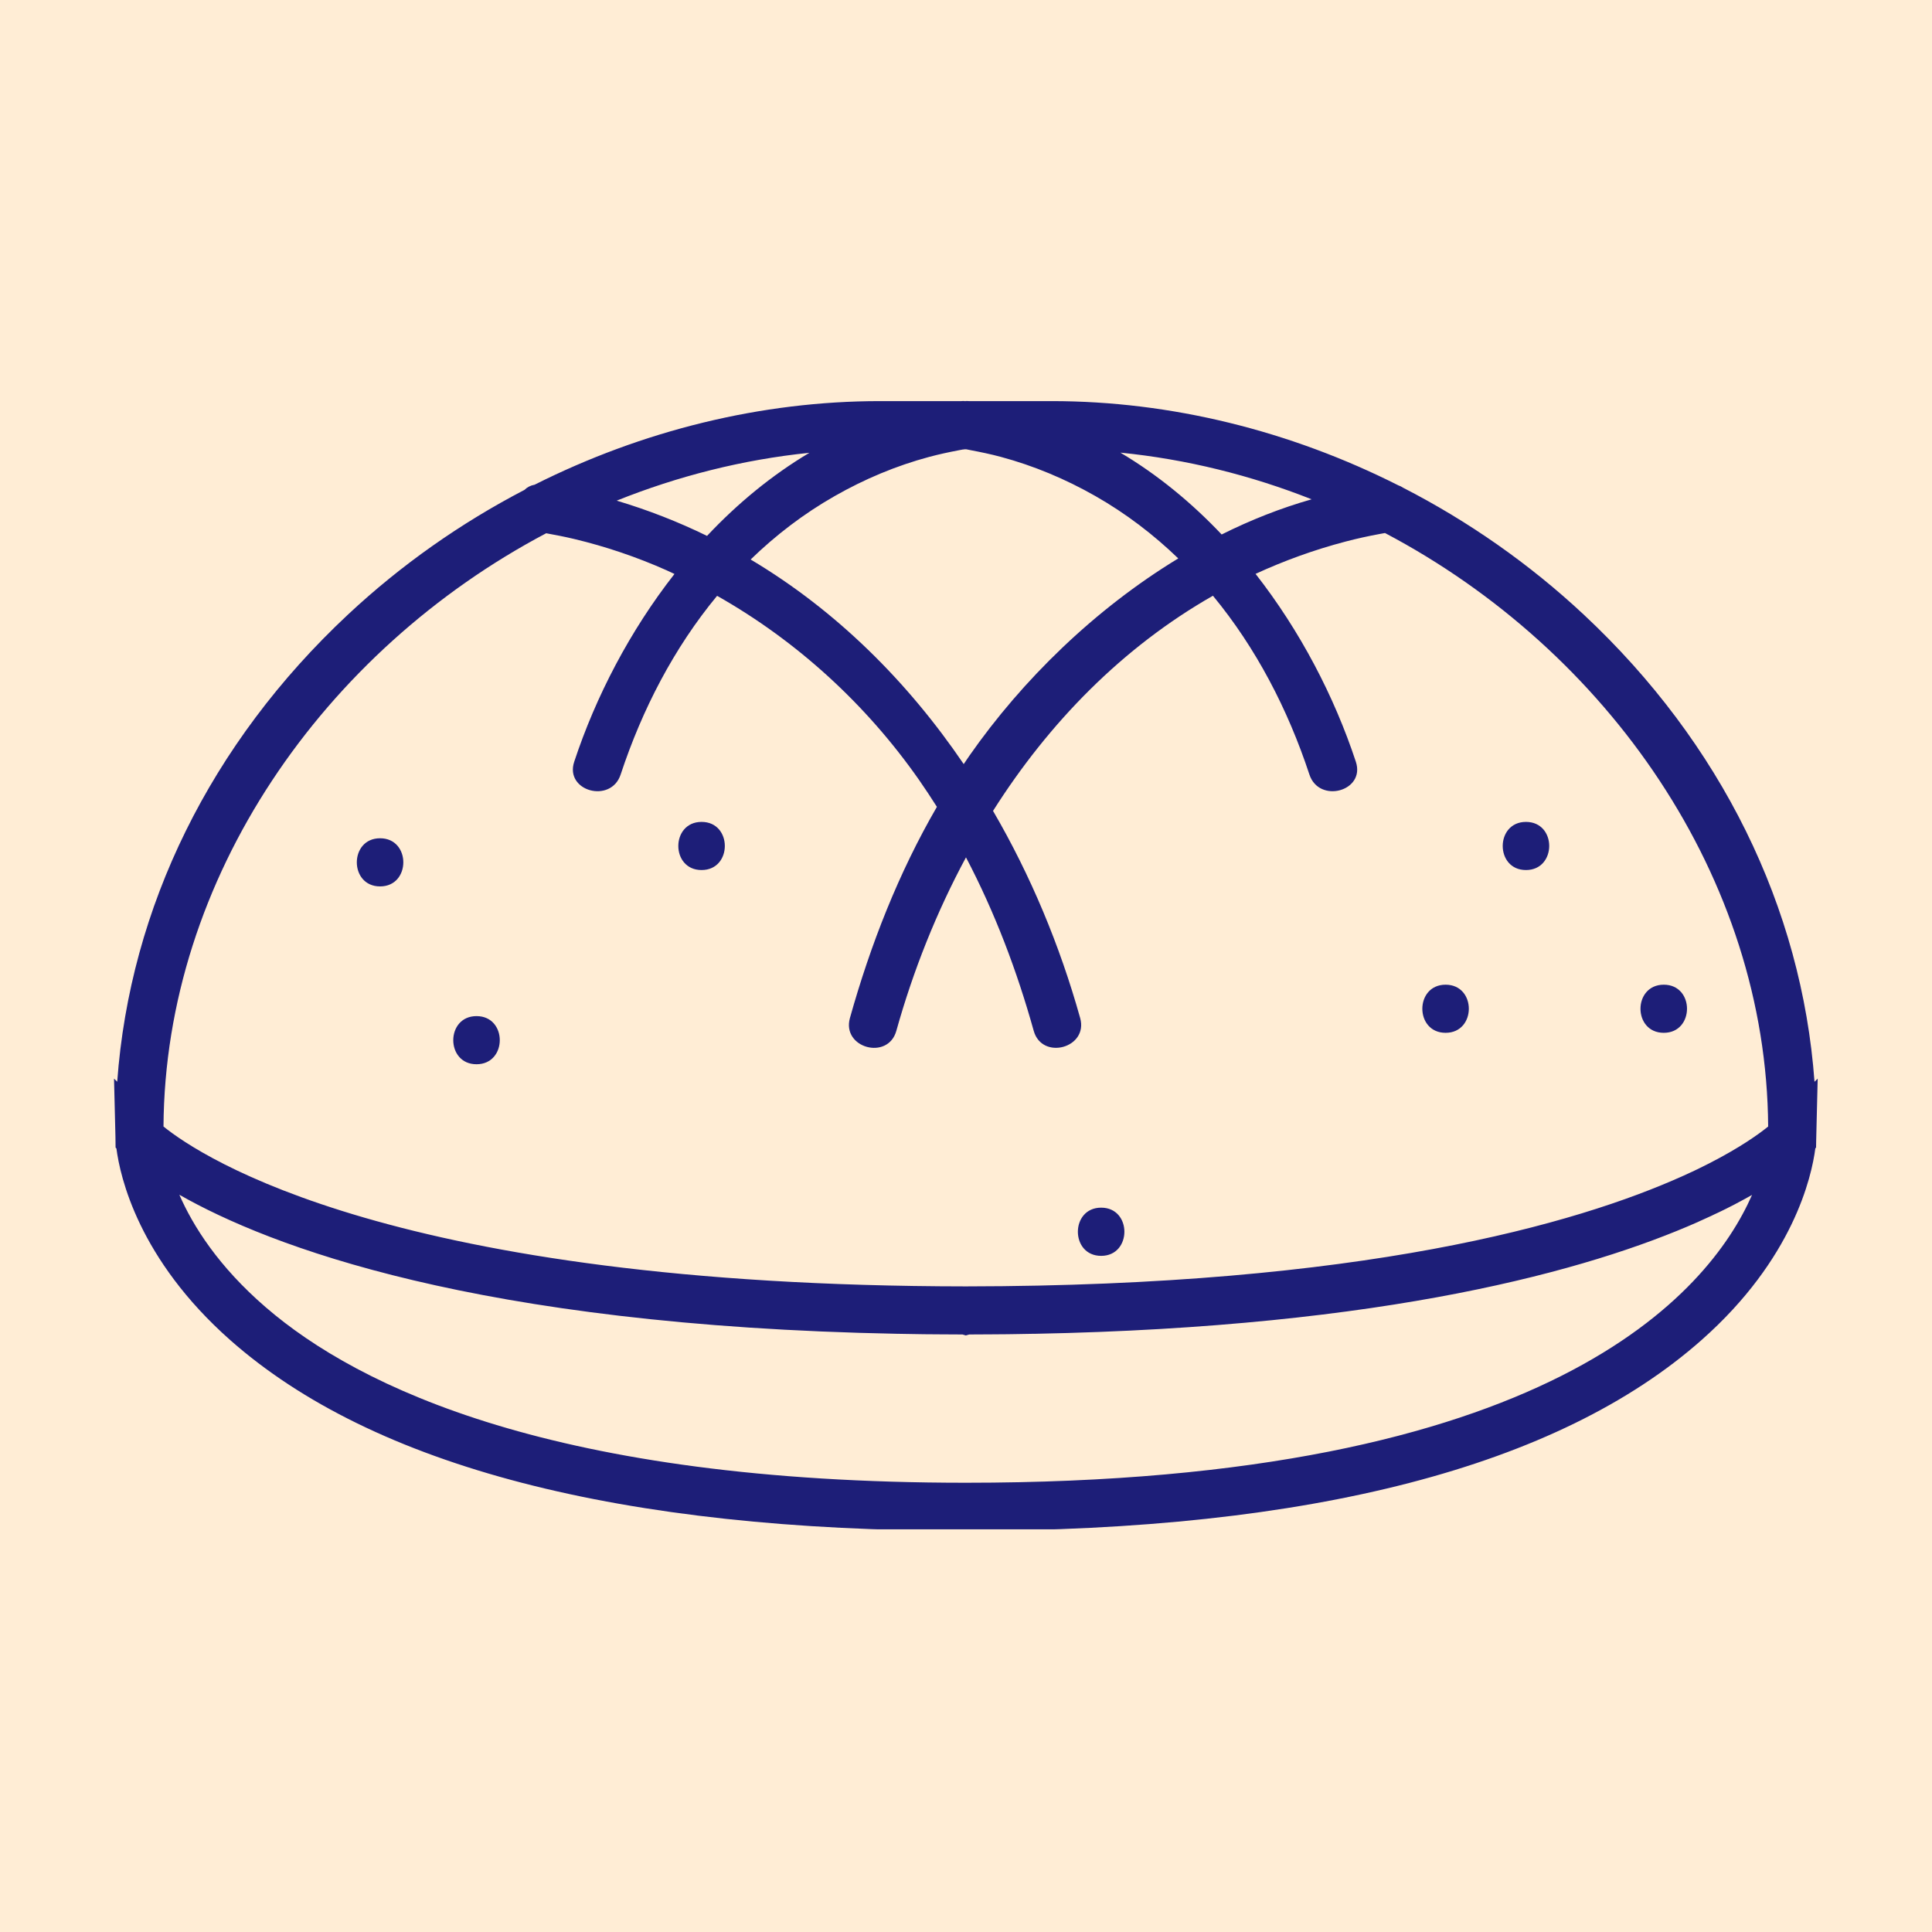 <svg xmlns="http://www.w3.org/2000/svg" xmlns:xlink="http://www.w3.org/1999/xlink" width="500" zoomAndPan="magnify" viewBox="0 0 375 375" height="500" preserveAspectRatio="xMidYMid meet" version="1.0"><defs><clipPath id="da567eb256"><path d="M 22 77.84 L 353 77.84 L 353 296.84 L 22 296.84 Z M 22 77.84 " clip-rule="nonzero"/></clipPath></defs><rect x="-37.5" width="450" fill="#ffffff" y="-37.5" height="450" fill-opacity="1"/><rect x="-37.5" width="450" fill="#ffedd5" y="-37.5" height="450" fill-opacity="1"/><g clip-path="url(#da567eb256)"><path fill="#1d1e78" d="M 73.773 172.051 C 67.75 172.051 67.758 162.707 73.773 162.707 C 79.793 162.707 79.785 172.051 73.773 172.051 Z M 92.492 206.57 C 86.469 206.57 86.48 197.227 92.492 197.227 C 98.52 197.227 98.508 206.57 92.492 206.57 Z M 136.176 168.875 C 130.152 168.875 130.16 159.531 136.176 159.531 C 142.199 159.531 142.188 168.875 136.176 168.875 Z M 213.734 243.762 C 207.703 243.762 207.715 234.406 213.734 234.406 C 219.754 234.406 219.742 243.762 213.734 243.762 Z M 322.938 200.469 C 316.906 200.469 316.918 191.129 322.938 191.129 C 328.957 191.129 328.945 200.469 322.938 200.469 Z M 296.188 168.875 C 290.168 168.875 290.18 159.531 296.188 159.531 C 302.219 159.531 302.195 168.875 296.188 168.875 Z M 280.59 200.469 C 274.57 200.469 274.57 191.129 280.59 191.129 C 286.609 191.129 286.598 200.469 280.59 200.469 Z M 187.473 287.801 C 107.777 287.801 69.59 269.285 51.602 253.758 C 42.398 245.828 37.461 237.965 34.812 231.898 C 52.109 241.766 92.176 257.316 174.262 258.891 L 174.426 258.891 C 175.582 258.914 176.75 258.926 177.914 258.949 C 178.406 258.949 178.906 258.961 179.398 258.973 C 180.434 258.984 181.473 258.996 182.512 258.996 C 183.934 259.008 185.371 259.02 186.816 259.02 L 187.469 259.207 L 188.133 259.02 C 189.582 259.02 191.016 259.008 192.426 258.996 C 193.453 258.996 194.457 258.984 195.461 258.973 C 195.996 258.961 196.535 258.949 197.07 258.949 C 198.203 258.926 199.332 258.914 200.453 258.891 L 200.84 258.891 C 269.234 257.562 308.422 246.527 329.57 237.184 C 329.629 237.16 329.676 237.125 329.734 237.102 C 330.504 236.762 331.262 236.414 331.996 236.074 C 332.008 236.074 332.02 236.062 332.031 236.062 C 332.289 235.945 332.531 235.828 332.777 235.699 C 333.012 235.598 333.246 235.492 333.477 235.375 C 333.664 235.281 333.863 235.188 334.062 235.094 C 334.445 234.906 334.832 234.723 335.203 234.535 C 335.238 234.512 335.273 234.5 335.309 234.477 C 335.766 234.242 336.207 234.02 336.641 233.801 C 336.688 233.777 336.723 233.754 336.77 233.73 C 337.945 233.109 339.055 232.516 340.07 231.934 C 331.66 251.055 300.742 287.801 187.469 287.801 Z M 106.012 103.504 C 107.832 103.836 109.637 104.184 111.438 104.613 C 117.578 106.078 123.617 108.125 129.387 110.695 C 129.902 110.922 130.402 111.168 130.914 111.406 C 122.27 122.453 115.652 135.156 111.453 147.859 C 109.562 153.582 118.586 156.035 120.465 150.34 C 124.648 137.676 130.832 125.75 139.188 115.648 C 154.715 124.43 168.152 136.738 178.398 151.398 C 179.586 153.109 180.742 154.852 181.852 156.609 C 174.418 169.43 168.961 183.352 164.969 197.602 C 163.348 203.41 172.355 205.883 173.977 200.086 C 177.242 188.41 181.77 177.039 187.496 166.414 C 193.098 177.09 197.391 188.422 200.645 200.086 C 202.266 205.871 211.281 203.41 209.66 197.602 C 205.73 183.551 200.059 169.93 192.746 157.395 C 203.594 140.258 217.887 125.633 235.43 115.633 C 243.785 125.742 249.977 137.672 254.156 150.34 C 256.031 156.027 265.062 153.59 263.172 147.859 C 258.973 135.148 252.348 122.438 243.703 111.387 C 249.242 108.84 255.062 106.719 261.188 105.113 C 263.406 104.531 265.645 104.039 267.91 103.625 C 268.07 103.59 268.469 103.523 268.828 103.461 C 312.086 126.266 342.895 170.383 343.199 218.656 C 341.402 220.117 337.773 222.73 331.684 225.844 C 331.547 225.914 331.418 225.973 331.277 226.043 C 331.066 226.148 330.855 226.262 330.637 226.367 C 330.402 226.484 330.156 226.602 329.922 226.719 C 329.762 226.801 329.586 226.883 329.422 226.965 C 329.105 227.113 328.781 227.266 328.453 227.43 C 328.336 227.477 328.219 227.535 328.105 227.582 C 327.695 227.781 327.285 227.965 326.855 228.164 C 326.797 228.188 326.75 228.211 326.691 228.234 C 305.949 237.578 264.34 249.617 187.473 249.688 C 76.531 249.594 39.027 224.559 31.734 218.656 C 32.035 170.414 62.805 126.32 106.012 103.504 Z M 217.465 87.855 C 230.332 89.141 242.805 92.258 254.586 96.914 C 248.602 98.617 242.758 100.926 237.121 103.742 C 231.266 97.551 224.676 92.137 217.465 87.855 Z M 137.234 104.016 C 131.664 101.293 125.816 99.004 119.699 97.176 C 131.555 92.422 144.121 89.219 157.105 87.887 C 149.805 92.23 143.145 97.727 137.234 104.016 Z M 187.055 148.312 C 176.156 132.262 162.309 118.488 145.699 108.598 C 150.562 103.887 155.977 99.719 162.043 96.27 C 167.816 92.98 173.941 90.402 180.367 88.68 C 182.27 88.172 184.184 87.762 186.121 87.391 C 186.387 87.34 186.867 87.25 187.18 87.191 C 187.086 87.215 186.961 87.234 186.797 87.262 C 186.973 87.23 187.156 87.219 187.332 87.203 C 187.484 87.215 187.555 87.219 187.59 87.215 C 187.73 87.246 187.961 87.293 188.324 87.363 C 190.32 87.742 192.301 88.152 194.262 88.68 C 200.68 90.406 206.805 92.98 212.59 96.27 C 218.551 99.668 223.906 103.766 228.699 108.391 C 212.52 118.215 198.426 131.98 188.16 146.684 C 187.789 147.219 187.426 147.77 187.055 148.312 Z M 352.812 209.359 L 352.195 209.977 C 349.73 176.129 334.066 144.227 307.422 119.312 C 296.875 109.453 285 101.16 272.305 94.648 C 272.051 94.469 271.746 94.316 271.418 94.207 C 250.434 83.613 227.254 77.855 204.145 77.855 L 188.031 77.855 C 187.848 77.848 187.672 77.828 187.473 77.844 C 187.461 77.848 187.438 77.848 187.426 77.855 L 187.203 77.855 C 187.18 77.848 187.156 77.848 187.145 77.844 C 186.949 77.828 186.785 77.848 186.598 77.855 L 170.789 77.855 C 147.773 77.855 124.684 83.566 103.766 94.082 C 102.965 94.227 102.309 94.578 101.816 95.078 C 89.43 101.523 77.832 109.66 67.516 119.312 C 40.875 144.219 25.207 176.113 22.75 209.965 L 22.133 209.359 L 22.41 220.746 L 22.434 222.75 L 22.598 222.914 C 23.312 228.445 26.895 244.379 44.695 260.117 C 72.469 284.672 120.508 297.133 187.473 297.133 C 254.445 297.133 302.484 284.672 330.25 260.117 C 348.074 244.367 351.645 228.41 352.355 222.891 L 352.496 222.75 L 352.52 221.305 C 352.531 221.094 352.531 220.957 352.531 220.898 L 352.812 209.359 " fill-opacity="1" fill-rule="nonzero"/></g></svg>